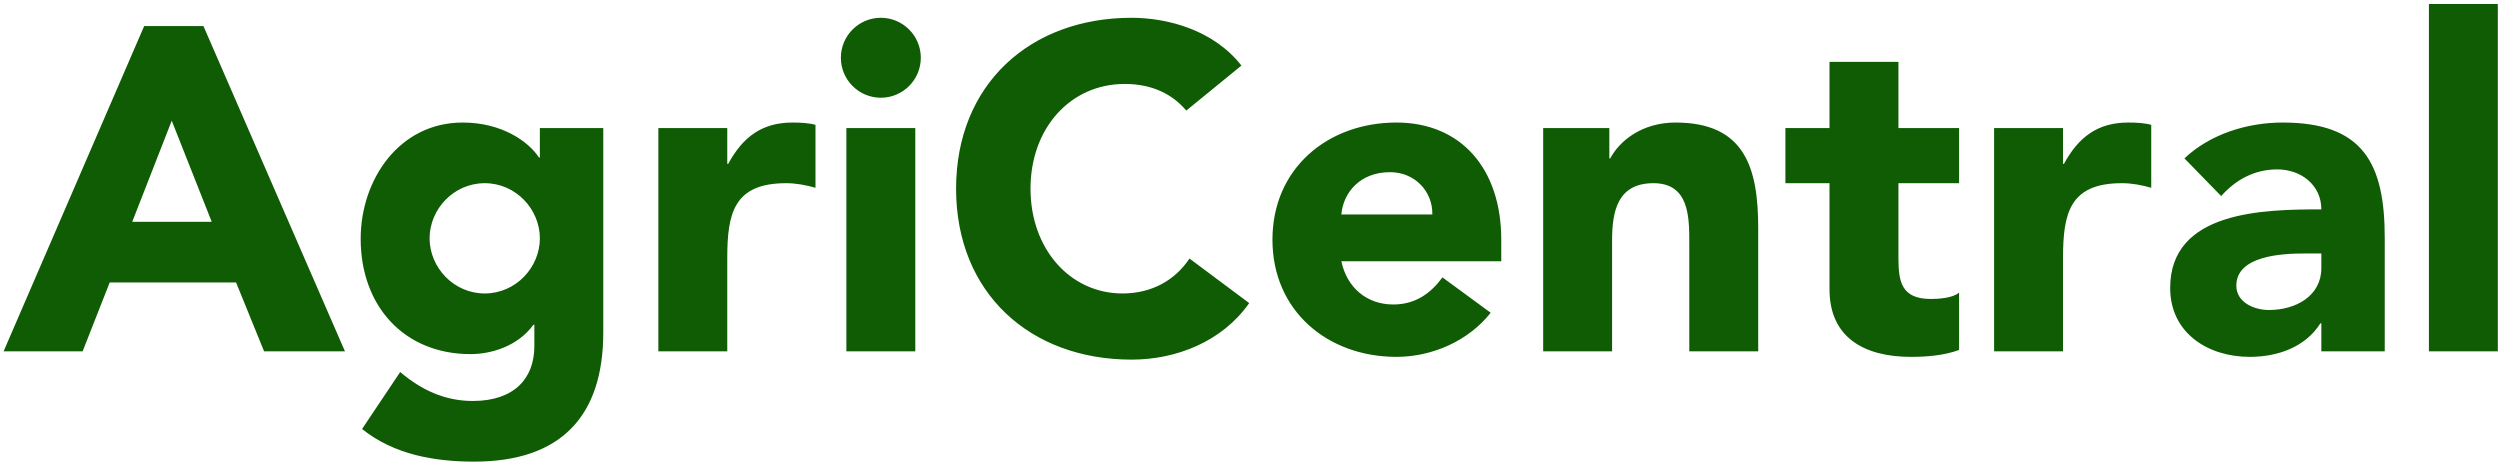 <svg width="185" height="35" viewBox="0 0 185 35" fill="none" xmlns="http://www.w3.org/2000/svg">
<path d="M0.265 26L10.669 1.928H15.055L25.527 26H19.543L17.469 20.9H8.119L6.113 26H0.265ZM15.667 16.412L12.709 8.932L9.785 16.412H15.667ZM44.642 9.476V24.606C44.642 30.828 41.48 34.16 35.088 34.16C32.164 34.16 29.172 33.65 26.792 31.746L29.614 27.53C31.178 28.856 32.912 29.672 34.986 29.672C38.08 29.672 39.542 27.972 39.542 25.626V24.028H39.474C38.318 25.626 36.346 26.204 34.816 26.204C29.92 26.204 26.69 22.668 26.69 17.67C26.69 13.284 29.546 9.068 34.238 9.068C37.128 9.068 39.1 10.462 39.882 11.652H39.95V9.476H44.642ZM31.79 17.636C31.79 19.778 33.558 21.716 35.87 21.716C38.182 21.716 39.95 19.778 39.95 17.636C39.95 15.494 38.182 13.556 35.87 13.556C33.558 13.556 31.79 15.494 31.79 17.636ZM48.718 26V9.476H53.818V12.128H53.886C54.974 10.122 56.402 9.068 58.646 9.068C59.224 9.068 59.87 9.102 60.346 9.238V13.896C59.632 13.692 58.918 13.556 58.17 13.556C54.294 13.556 53.818 15.8 53.818 19.098V26H48.718ZM62.632 26V9.476H67.732V26H62.632ZM62.224 4.274C62.224 2.642 63.55 1.316 65.182 1.316C66.814 1.316 68.14 2.642 68.14 4.274C68.14 5.906 66.814 7.232 65.182 7.232C63.55 7.232 62.224 5.906 62.224 4.274ZM91.864 4.852L87.784 8.184C86.73 6.926 85.2 6.212 83.228 6.212C79.216 6.212 76.258 9.476 76.258 13.964C76.258 18.452 79.216 21.716 83.058 21.716C85.2 21.716 86.934 20.764 88.022 19.132L92.442 22.43C90.436 25.286 87.036 26.612 83.738 26.612C76.224 26.612 70.75 21.682 70.75 13.964C70.75 6.246 76.224 1.316 83.738 1.316C86.424 1.316 89.824 2.234 91.864 4.852ZM106.741 20.526L110.311 23.144C108.679 25.218 105.993 26.408 103.341 26.408C98.241 26.408 94.161 23.008 94.161 17.738C94.161 12.468 98.241 9.068 103.341 9.068C108.101 9.068 111.093 12.468 111.093 17.738V19.336H99.261C99.669 21.274 101.131 22.532 103.103 22.532C104.769 22.532 105.891 21.682 106.741 20.526ZM99.261 15.868H105.993C106.027 14.168 104.701 12.74 102.865 12.74C100.621 12.74 99.397 14.27 99.261 15.868ZM114.195 26V9.476H119.091V11.72H119.159C119.839 10.428 121.505 9.068 123.987 9.068C129.155 9.068 130.107 12.468 130.107 16.888V26H125.007V17.908C125.007 16.004 124.973 13.556 122.355 13.556C119.703 13.556 119.295 15.63 119.295 17.772V26H114.195ZM144.972 9.476V13.556H140.484V19.064C140.484 20.832 140.688 22.124 142.898 22.124C143.442 22.124 144.53 22.056 144.972 21.648V25.898C143.85 26.306 142.592 26.408 141.402 26.408C138.002 26.408 135.384 25.014 135.384 21.41V13.556H132.12V9.476H135.384V4.58H140.484V9.476H144.972ZM147.564 26V9.476H152.664V12.128H152.732C153.82 10.122 155.248 9.068 157.492 9.068C158.07 9.068 158.716 9.102 159.192 9.238V13.896C158.478 13.692 157.764 13.556 157.016 13.556C153.14 13.556 152.664 15.8 152.664 19.098V26H147.564ZM171.779 26V23.926H171.711C170.589 25.694 168.549 26.408 166.475 26.408C163.381 26.408 160.593 24.64 160.593 21.308C160.593 15.596 167.529 15.494 171.779 15.494C171.779 13.692 170.283 12.536 168.515 12.536C166.849 12.536 165.455 13.284 164.367 14.508L161.647 11.72C163.517 9.952 166.237 9.068 168.923 9.068C174.873 9.068 176.471 12.094 176.471 17.602V26H171.779ZM171.779 18.758H170.521C168.957 18.758 165.489 18.894 165.489 21.138C165.489 22.362 166.781 22.94 167.903 22.94C169.909 22.94 171.779 21.886 171.779 19.846V18.758ZM179.739 26V0.296H184.839V26H179.739Z" fill="#0F5C05"/>
</svg>
